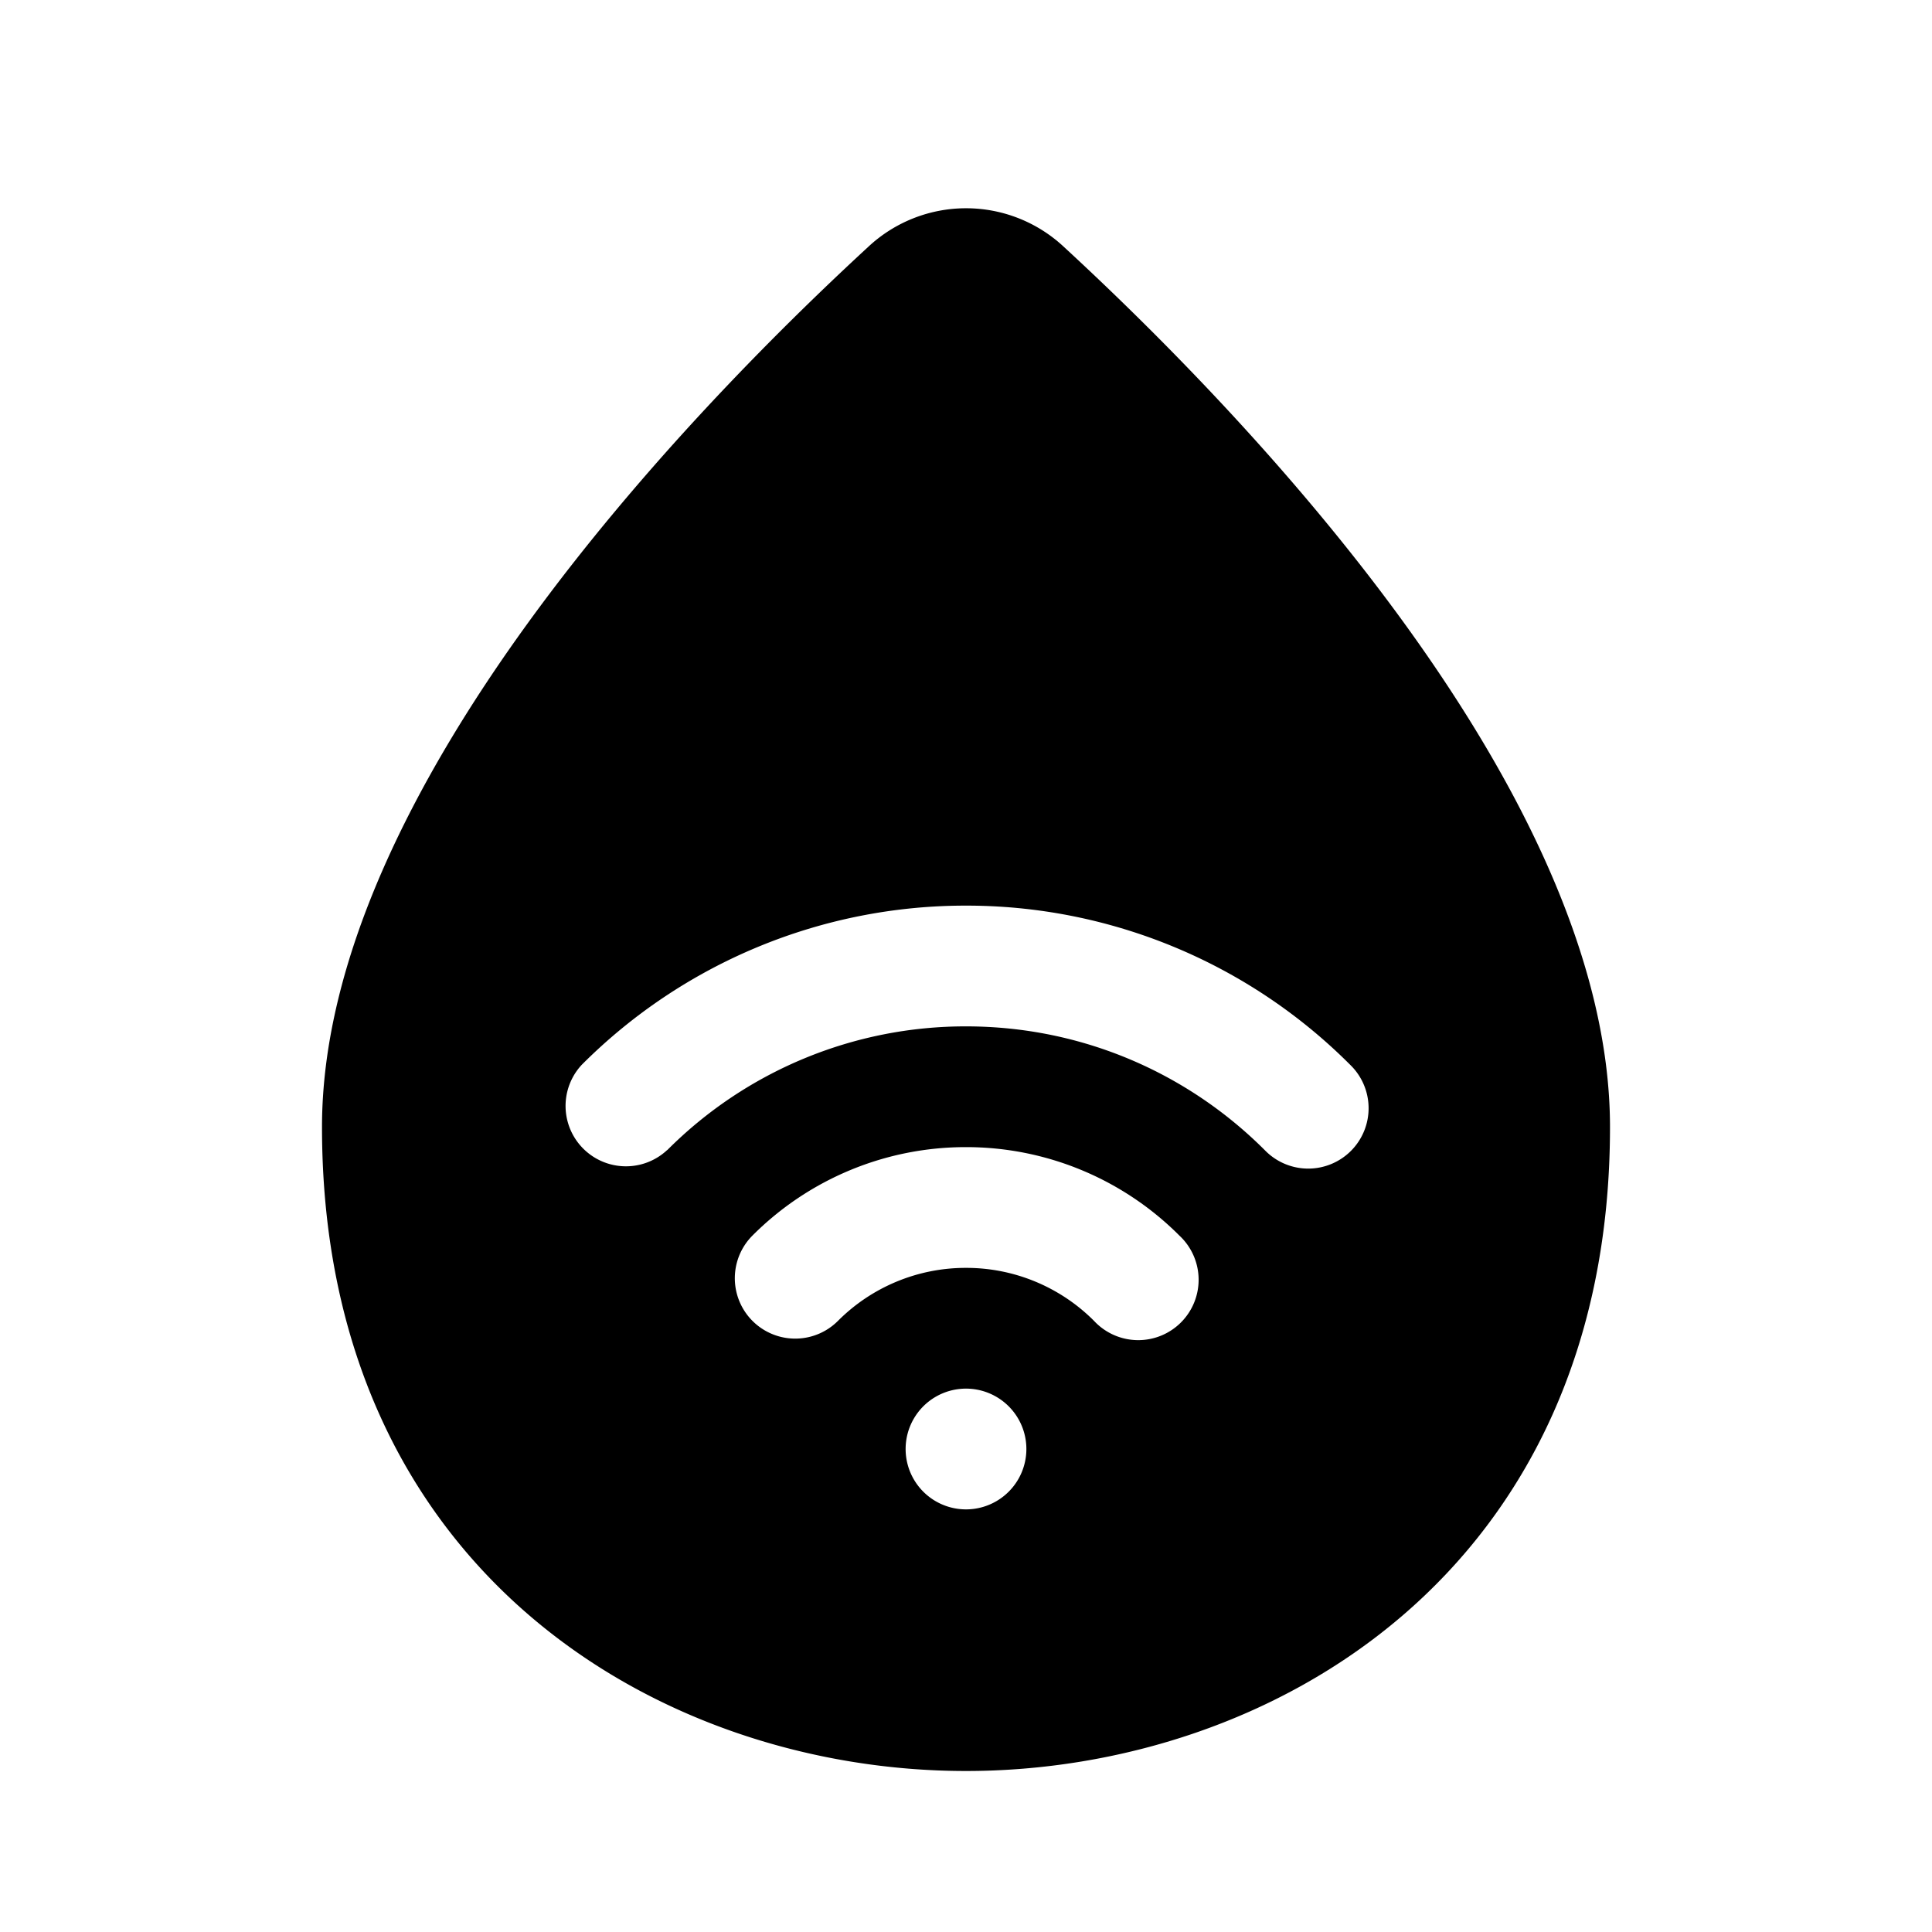 <svg xmlns="http://www.w3.org/2000/svg" width="1em" height="1em" viewBox="0 0 24 24">
  <path fill="currentColor" fill-rule="evenodd" d="M20 14c0-4.163-4.546-8.87-6.784-10.933a1.779 1.779 0 0 0-2.431 0C8.546 5.13 4 9.837 4 14c0 5.523 4.213 8 8 8s8-2.477 8-8Zm-8 4.75a.75.75 0 1 0 0-1.5.75.75 0 0 0 0 1.5Zm-3.712-4.462A5.231 5.231 0 0 1 12 12.75c1.45 0 2.761.587 3.712 1.538a.75.75 0 1 0 1.06-1.061A6.732 6.732 0 0 0 12 11.25a6.732 6.732 0 0 0-4.773 1.977.75.75 0 0 0 1.06 1.06Zm2.121 2.121A2.24 2.24 0 0 1 12 15.75a2.24 2.24 0 0 1 1.591.659.75.75 0 1 0 1.06-1.06A3.74 3.74 0 0 0 12 14.25a3.74 3.74 0 0 0-2.652 1.098.75.75 0 1 0 1.061 1.061Z" clip-rule="evenodd"/>
</svg>

